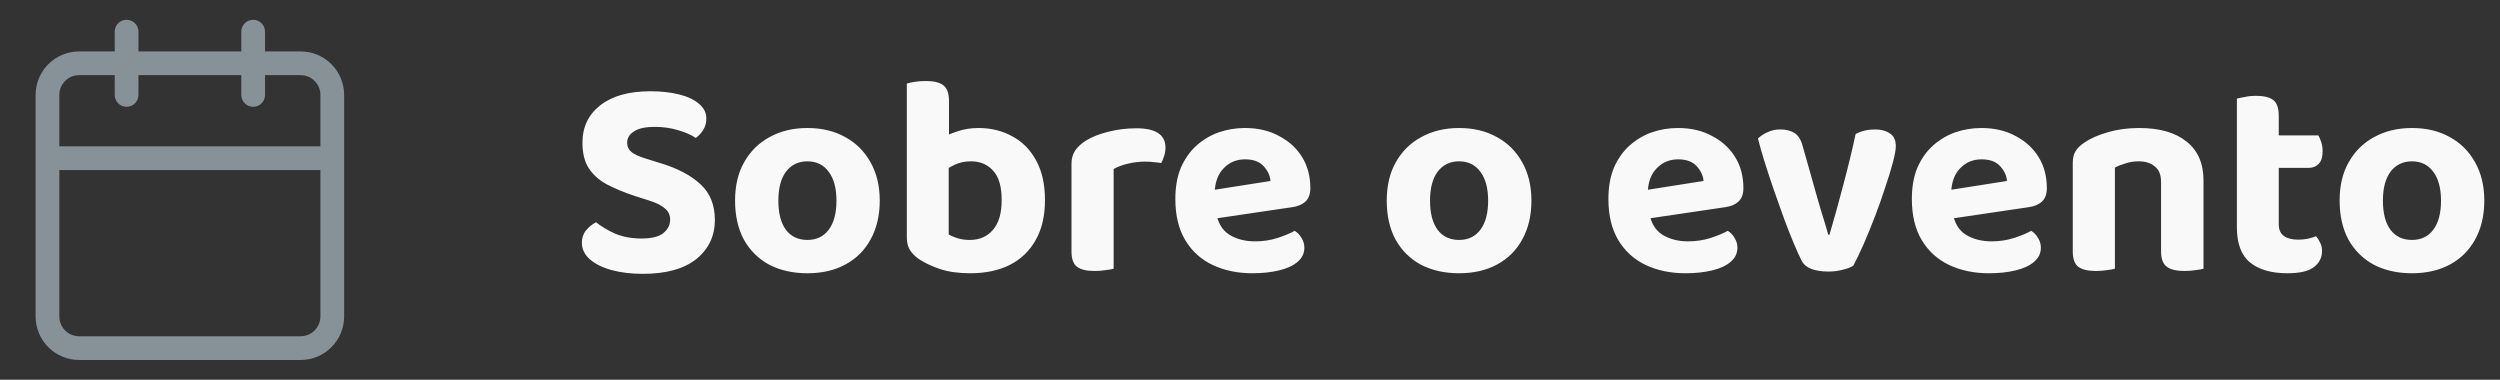 <svg width="158" height="24" viewBox="0 0 158 24" fill="none" xmlns="http://www.w3.org/2000/svg">
<rect x="0" y="0" width="158" height="24" fill="#333333" stroke="none"/>
<path fill-rule="evenodd" clip-rule="evenodd" d="M8 1.25C8.414 1.25 8.75 1.586 8.75 2V3.25H15.25V2C15.25 1.586 15.586 1.25 16 1.25C16.414 1.25 16.75 1.586 16.75 2V3.25H19C20.519 3.25 21.75 4.481 21.75 6V20C21.75 21.519 20.519 22.75 19 22.75H5C3.481 22.75 2.25 21.519 2.25 20V6C2.25 4.481 3.481 3.25 5 3.25H7.25V2C7.25 1.586 7.586 1.25 8 1.25ZM7.25 4.75H5C4.31 4.75 3.75 5.31 3.75 6V9.25H20.25V6C20.25 5.31 19.69 4.75 19 4.75H16.75V6C16.75 6.414 16.414 6.75 16 6.75C15.586 6.75 15.25 6.414 15.25 6V4.75H8.75V6C8.75 6.414 8.414 6.75 8 6.75C7.586 6.75 7.25 6.414 7.25 6V4.75ZM20.25 10.75H3.75V20C3.75 20.69 4.31 21.25 5 21.25H19C19.69 21.25 20.25 20.69 20.25 20V10.75Z" fill="#869198"/>
<path d="M40.536 15.074C41.184 15.074 41.646 14.96 41.922 14.732C42.21 14.492 42.354 14.21 42.354 13.886C42.354 13.586 42.24 13.346 42.012 13.166C41.796 12.974 41.472 12.812 41.04 12.68L40.086 12.374C39.438 12.158 38.862 11.918 38.358 11.654C37.866 11.39 37.482 11.048 37.206 10.628C36.942 10.208 36.81 9.674 36.81 9.026C36.81 8.03 37.188 7.238 37.944 6.65C38.7 6.062 39.75 5.768 41.094 5.768C41.778 5.768 42.384 5.834 42.912 5.966C43.452 6.098 43.872 6.296 44.172 6.56C44.484 6.812 44.64 7.124 44.64 7.496C44.64 7.772 44.574 8.012 44.442 8.216C44.322 8.408 44.166 8.576 43.974 8.72C43.698 8.528 43.332 8.366 42.876 8.234C42.42 8.09 41.916 8.018 41.364 8.018C40.788 8.018 40.356 8.114 40.068 8.306C39.78 8.486 39.636 8.726 39.636 9.026C39.636 9.266 39.732 9.464 39.924 9.62C40.116 9.764 40.404 9.896 40.788 10.016L41.778 10.322C42.87 10.658 43.71 11.108 44.298 11.672C44.886 12.224 45.18 12.968 45.18 13.904C45.18 14.912 44.79 15.734 44.01 16.37C43.23 16.994 42.102 17.306 40.626 17.306C39.894 17.306 39.24 17.228 38.664 17.072C38.088 16.916 37.626 16.688 37.278 16.388C36.942 16.088 36.774 15.74 36.774 15.344C36.774 15.032 36.864 14.768 37.044 14.552C37.236 14.324 37.446 14.156 37.674 14.048C37.998 14.312 38.4 14.552 38.88 14.768C39.372 14.972 39.924 15.074 40.536 15.074ZM55.6 12.68C55.6 13.616 55.408 14.432 55.024 15.128C54.652 15.812 54.124 16.34 53.44 16.712C52.756 17.084 51.952 17.27 51.028 17.27C50.116 17.27 49.312 17.09 48.616 16.73C47.932 16.358 47.398 15.83 47.014 15.146C46.642 14.45 46.456 13.628 46.456 12.68C46.456 11.732 46.648 10.922 47.032 10.25C47.416 9.566 47.95 9.038 48.634 8.666C49.33 8.282 50.128 8.09 51.028 8.09C51.94 8.09 52.738 8.282 53.422 8.666C54.106 9.038 54.64 9.572 55.024 10.268C55.408 10.952 55.6 11.756 55.6 12.68ZM51.028 10.196C50.464 10.196 50.014 10.412 49.678 10.844C49.354 11.276 49.192 11.888 49.192 12.68C49.192 13.484 49.354 14.102 49.678 14.534C50.002 14.954 50.452 15.164 51.028 15.164C51.604 15.164 52.054 14.948 52.378 14.516C52.702 14.084 52.864 13.472 52.864 12.68C52.864 11.9 52.702 11.294 52.378 10.862C52.054 10.418 51.604 10.196 51.028 10.196ZM61.848 8.09C62.628 8.09 63.336 8.264 63.972 8.612C64.608 8.948 65.112 9.458 65.484 10.142C65.856 10.814 66.042 11.648 66.042 12.644C66.042 13.652 65.844 14.498 65.448 15.182C65.064 15.866 64.518 16.388 63.81 16.748C63.102 17.096 62.274 17.27 61.326 17.27C60.582 17.27 59.94 17.18 59.4 17C58.872 16.82 58.428 16.61 58.068 16.37C57.816 16.19 57.624 15.992 57.492 15.776C57.372 15.56 57.312 15.308 57.312 15.02V9.314H59.958V14.822C60.102 14.906 60.288 14.984 60.516 15.056C60.744 15.128 61.002 15.164 61.29 15.164C61.902 15.164 62.388 14.954 62.748 14.534C63.12 14.114 63.306 13.484 63.306 12.644C63.306 11.792 63.126 11.174 62.766 10.79C62.418 10.394 61.95 10.196 61.362 10.196C60.978 10.196 60.636 10.268 60.336 10.412C60.036 10.556 59.778 10.718 59.562 10.898L59.49 8.738C59.766 8.582 60.102 8.438 60.498 8.306C60.906 8.162 61.356 8.09 61.848 8.09ZM59.976 9.944H57.312V5.282C57.42 5.246 57.582 5.21 57.798 5.174C58.014 5.138 58.248 5.12 58.5 5.12C59.016 5.12 59.388 5.21 59.616 5.39C59.856 5.57 59.976 5.9 59.976 6.38V9.944ZM70.382 10.682V12.932H67.718V10.358C67.718 10.022 67.796 9.74 67.952 9.512C68.12 9.272 68.348 9.062 68.636 8.882C69.032 8.642 69.506 8.456 70.058 8.324C70.622 8.18 71.21 8.108 71.822 8.108C73.046 8.108 73.658 8.516 73.658 9.332C73.658 9.524 73.628 9.704 73.568 9.872C73.52 10.04 73.46 10.184 73.388 10.304C73.268 10.28 73.118 10.262 72.938 10.25C72.77 10.226 72.584 10.214 72.38 10.214C72.02 10.214 71.66 10.256 71.3 10.34C70.94 10.424 70.634 10.538 70.382 10.682ZM67.718 12.248L70.382 12.302V16.982C70.262 17.018 70.094 17.048 69.878 17.072C69.662 17.108 69.428 17.126 69.176 17.126C68.672 17.126 68.3 17.036 68.06 16.856C67.832 16.676 67.718 16.352 67.718 15.884V12.248ZM75.938 13.94L75.83 12.14L80.294 11.438C80.27 11.102 80.126 10.79 79.862 10.502C79.598 10.214 79.208 10.07 78.692 10.07C78.152 10.07 77.702 10.256 77.342 10.628C76.982 10.988 76.79 11.504 76.766 12.176L76.856 13.418C76.964 14.078 77.246 14.552 77.702 14.84C78.158 15.116 78.698 15.254 79.322 15.254C79.826 15.254 80.3 15.182 80.744 15.038C81.188 14.894 81.548 14.744 81.824 14.588C82.004 14.696 82.148 14.846 82.256 15.038C82.376 15.23 82.436 15.434 82.436 15.65C82.436 16.01 82.292 16.31 82.004 16.55C81.728 16.79 81.338 16.97 80.834 17.09C80.342 17.21 79.778 17.27 79.142 17.27C78.218 17.27 77.384 17.096 76.64 16.748C75.908 16.4 75.332 15.878 74.912 15.182C74.492 14.486 74.282 13.616 74.282 12.572C74.282 11.804 74.402 11.138 74.642 10.574C74.894 10.01 75.224 9.548 75.632 9.188C76.052 8.816 76.52 8.54 77.036 8.36C77.564 8.18 78.11 8.09 78.674 8.09C79.502 8.09 80.222 8.258 80.834 8.594C81.458 8.918 81.944 9.362 82.292 9.926C82.64 10.49 82.814 11.144 82.814 11.888C82.814 12.26 82.712 12.542 82.508 12.734C82.304 12.926 82.022 13.046 81.662 13.094L75.938 13.94ZM96.786 12.68C96.786 13.616 96.594 14.432 96.21 15.128C95.838 15.812 95.31 16.34 94.626 16.712C93.942 17.084 93.138 17.27 92.214 17.27C91.302 17.27 90.498 17.09 89.802 16.73C89.118 16.358 88.584 15.83 88.2 15.146C87.828 14.45 87.642 13.628 87.642 12.68C87.642 11.732 87.834 10.922 88.218 10.25C88.602 9.566 89.136 9.038 89.82 8.666C90.516 8.282 91.314 8.09 92.214 8.09C93.126 8.09 93.924 8.282 94.608 8.666C95.292 9.038 95.826 9.572 96.21 10.268C96.594 10.952 96.786 11.756 96.786 12.68ZM92.214 10.196C91.65 10.196 91.2 10.412 90.864 10.844C90.54 11.276 90.378 11.888 90.378 12.68C90.378 13.484 90.54 14.102 90.864 14.534C91.188 14.954 91.638 15.164 92.214 15.164C92.79 15.164 93.24 14.948 93.564 14.516C93.888 14.084 94.05 13.472 94.05 12.68C94.05 11.9 93.888 11.294 93.564 10.862C93.24 10.418 92.79 10.196 92.214 10.196ZM103.307 13.94L103.199 12.14L107.663 11.438C107.639 11.102 107.495 10.79 107.231 10.502C106.967 10.214 106.577 10.07 106.061 10.07C105.521 10.07 105.071 10.256 104.711 10.628C104.351 10.988 104.159 11.504 104.135 12.176L104.225 13.418C104.333 14.078 104.615 14.552 105.071 14.84C105.527 15.116 106.067 15.254 106.691 15.254C107.195 15.254 107.669 15.182 108.113 15.038C108.557 14.894 108.917 14.744 109.193 14.588C109.373 14.696 109.517 14.846 109.625 15.038C109.745 15.23 109.805 15.434 109.805 15.65C109.805 16.01 109.661 16.31 109.373 16.55C109.097 16.79 108.707 16.97 108.203 17.09C107.711 17.21 107.147 17.27 106.511 17.27C105.587 17.27 104.753 17.096 104.009 16.748C103.277 16.4 102.701 15.878 102.281 15.182C101.861 14.486 101.651 13.616 101.651 12.572C101.651 11.804 101.771 11.138 102.011 10.574C102.263 10.01 102.593 9.548 103.001 9.188C103.421 8.816 103.889 8.54 104.405 8.36C104.933 8.18 105.479 8.09 106.043 8.09C106.871 8.09 107.591 8.258 108.203 8.594C108.827 8.918 109.313 9.362 109.661 9.926C110.009 10.49 110.183 11.144 110.183 11.888C110.183 12.26 110.081 12.542 109.877 12.734C109.673 12.926 109.391 13.046 109.031 13.094L103.307 13.94ZM118.519 8.18C118.891 8.18 119.197 8.264 119.437 8.432C119.689 8.588 119.815 8.858 119.815 9.242C119.815 9.458 119.755 9.794 119.635 10.25C119.515 10.706 119.353 11.234 119.149 11.834C118.957 12.434 118.741 13.046 118.501 13.67C118.261 14.294 118.021 14.882 117.781 15.434C117.541 15.974 117.325 16.424 117.133 16.784C117.001 16.88 116.791 16.964 116.503 17.036C116.215 17.12 115.897 17.162 115.549 17.162C115.141 17.162 114.787 17.108 114.487 17C114.199 16.892 113.995 16.724 113.875 16.496C113.743 16.244 113.581 15.89 113.389 15.434C113.197 14.978 112.993 14.462 112.777 13.886C112.561 13.298 112.345 12.692 112.129 12.068C111.913 11.444 111.715 10.844 111.535 10.268C111.355 9.692 111.211 9.188 111.103 8.756C111.259 8.6 111.457 8.468 111.697 8.36C111.949 8.24 112.219 8.18 112.507 8.18C112.879 8.18 113.185 8.258 113.425 8.414C113.665 8.57 113.839 8.864 113.947 9.296L114.757 12.158C114.853 12.494 114.949 12.83 115.045 13.166C115.153 13.502 115.249 13.814 115.333 14.102C115.417 14.39 115.489 14.636 115.549 14.84H115.621C115.909 13.868 116.197 12.83 116.485 11.726C116.785 10.61 117.049 9.524 117.277 8.468C117.637 8.276 118.051 8.18 118.519 8.18ZM122.485 13.94L122.377 12.14L126.841 11.438C126.817 11.102 126.673 10.79 126.409 10.502C126.145 10.214 125.755 10.07 125.239 10.07C124.699 10.07 124.249 10.256 123.889 10.628C123.529 10.988 123.337 11.504 123.313 12.176L123.403 13.418C123.511 14.078 123.793 14.552 124.249 14.84C124.705 15.116 125.245 15.254 125.869 15.254C126.373 15.254 126.847 15.182 127.291 15.038C127.735 14.894 128.095 14.744 128.371 14.588C128.551 14.696 128.695 14.846 128.803 15.038C128.923 15.23 128.983 15.434 128.983 15.65C128.983 16.01 128.839 16.31 128.551 16.55C128.275 16.79 127.885 16.97 127.381 17.09C126.889 17.21 126.325 17.27 125.689 17.27C124.765 17.27 123.931 17.096 123.187 16.748C122.455 16.4 121.879 15.878 121.459 15.182C121.039 14.486 120.829 13.616 120.829 12.572C120.829 11.804 120.949 11.138 121.189 10.574C121.441 10.01 121.771 9.548 122.179 9.188C122.599 8.816 123.067 8.54 123.583 8.36C124.111 8.18 124.657 8.09 125.221 8.09C126.049 8.09 126.769 8.258 127.381 8.594C128.005 8.918 128.491 9.362 128.839 9.926C129.187 10.49 129.361 11.144 129.361 11.888C129.361 12.26 129.259 12.542 129.055 12.734C128.851 12.926 128.569 13.046 128.209 13.094L122.485 13.94ZM139.261 11.402V13.094H136.579V11.492C136.579 11.048 136.447 10.724 136.183 10.52C135.931 10.304 135.595 10.196 135.175 10.196C134.875 10.196 134.599 10.238 134.347 10.322C134.095 10.394 133.867 10.484 133.663 10.592V13.094H130.999V10.286C130.999 9.986 131.059 9.74 131.179 9.548C131.311 9.344 131.497 9.164 131.737 9.008C132.121 8.744 132.613 8.528 133.213 8.36C133.813 8.18 134.473 8.09 135.193 8.09C136.489 8.09 137.491 8.378 138.199 8.954C138.907 9.518 139.261 10.334 139.261 11.402ZM130.999 12.266H133.663V16.982C133.543 17.018 133.375 17.048 133.159 17.072C132.943 17.108 132.709 17.126 132.457 17.126C131.953 17.126 131.581 17.036 131.341 16.856C131.113 16.676 130.999 16.352 130.999 15.884V12.266ZM136.579 12.266H139.261V16.982C139.141 17.018 138.973 17.048 138.757 17.072C138.541 17.108 138.307 17.126 138.055 17.126C137.551 17.126 137.179 17.036 136.939 16.856C136.699 16.676 136.579 16.352 136.579 15.884V12.266ZM141.371 12.248H144.017V14.174C144.017 14.51 144.125 14.756 144.341 14.912C144.557 15.068 144.863 15.146 145.259 15.146C145.439 15.146 145.631 15.128 145.835 15.092C146.051 15.044 146.231 14.99 146.375 14.93C146.471 15.038 146.555 15.17 146.627 15.326C146.711 15.482 146.753 15.662 146.753 15.866C146.753 16.274 146.585 16.61 146.249 16.874C145.913 17.138 145.349 17.27 144.557 17.27C143.549 17.27 142.763 17.042 142.199 16.586C141.647 16.13 141.371 15.386 141.371 14.354V12.248ZM143.063 10.61V8.558H146.519C146.579 8.654 146.639 8.792 146.699 8.972C146.759 9.152 146.789 9.35 146.789 9.566C146.789 9.926 146.705 10.19 146.537 10.358C146.381 10.526 146.165 10.61 145.889 10.61H143.063ZM144.017 12.698H141.371V6.236C141.491 6.2 141.659 6.164 141.875 6.128C142.091 6.08 142.319 6.056 142.559 6.056C143.075 6.056 143.447 6.146 143.675 6.326C143.903 6.506 144.017 6.836 144.017 7.316V12.698ZM157.008 12.68C157.008 13.616 156.816 14.432 156.432 15.128C156.06 15.812 155.532 16.34 154.848 16.712C154.164 17.084 153.36 17.27 152.436 17.27C151.524 17.27 150.72 17.09 150.024 16.73C149.34 16.358 148.806 15.83 148.422 15.146C148.05 14.45 147.864 13.628 147.864 12.68C147.864 11.732 148.056 10.922 148.44 10.25C148.824 9.566 149.358 9.038 150.042 8.666C150.738 8.282 151.536 8.09 152.436 8.09C153.348 8.09 154.146 8.282 154.83 8.666C155.514 9.038 156.048 9.572 156.432 10.268C156.816 10.952 157.008 11.756 157.008 12.68ZM152.436 10.196C151.872 10.196 151.422 10.412 151.086 10.844C150.762 11.276 150.6 11.888 150.6 12.68C150.6 13.484 150.762 14.102 151.086 14.534C151.41 14.954 151.86 15.164 152.436 15.164C153.012 15.164 153.462 14.948 153.786 14.516C154.11 14.084 154.272 13.472 154.272 12.68C154.272 11.9 154.11 11.294 153.786 10.862C153.462 10.418 153.012 10.196 152.436 10.196Z" fill="#F9F9F9"/>
</svg>
